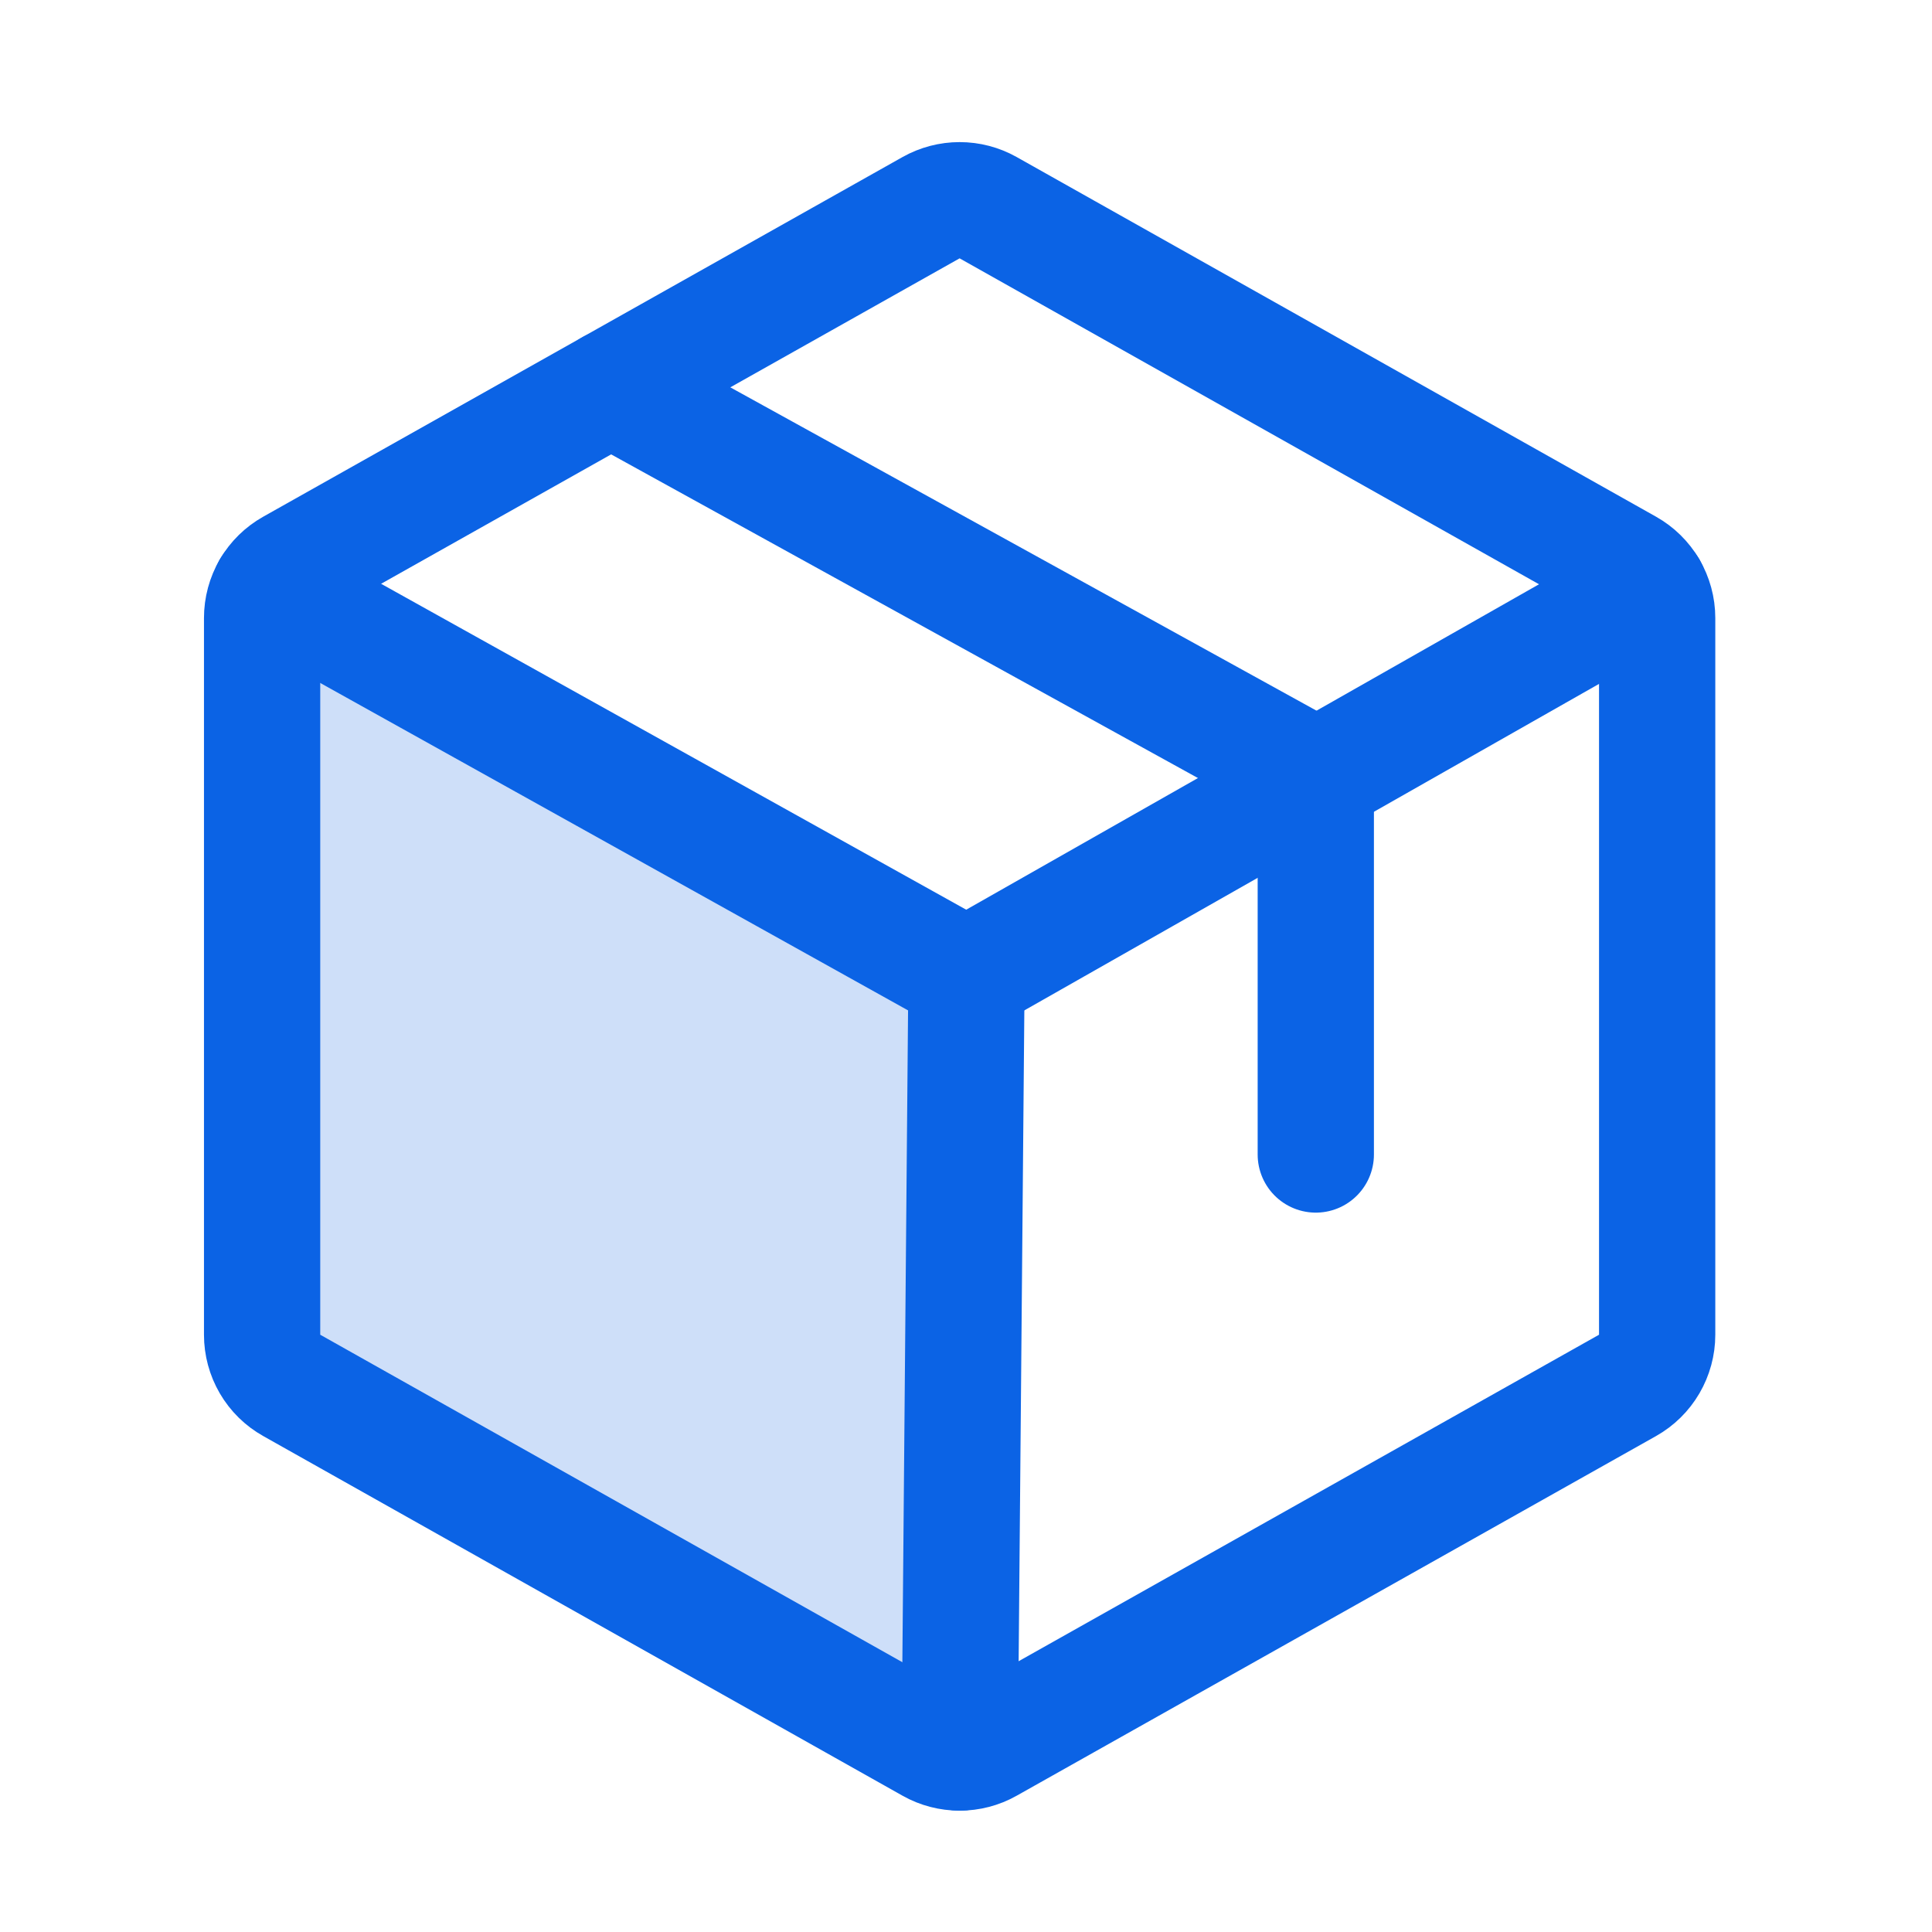 <svg width="39" height="39" viewBox="0 0 39 39" fill="none" xmlns="http://www.w3.org/2000/svg">
<path opacity="0.2" d="M5.453 11.88C5.347 12.06 5.29 12.266 5.291 12.476V26.944C5.291 27.152 5.346 27.356 5.451 27.536C5.556 27.716 5.707 27.864 5.889 27.966L18.796 35.227C18.971 35.326 19.17 35.377 19.371 35.377L19.373 35.377L19.51 19.71L5.453 11.88L5.453 11.88Z" fill="#0B63E5"/>
<path d="M33.452 26.944V12.476C33.452 12.267 33.396 12.063 33.291 11.883C33.186 11.703 33.035 11.555 32.854 11.453L19.946 4.192C19.771 4.094 19.573 4.042 19.371 4.042C19.17 4.042 18.971 4.094 18.796 4.192L5.889 11.453C5.707 11.555 5.556 11.703 5.451 11.883C5.346 12.063 5.291 12.267 5.291 12.476V26.944C5.291 27.152 5.346 27.356 5.451 27.536C5.556 27.716 5.707 27.864 5.889 27.966L18.796 35.227C18.971 35.326 19.17 35.377 19.371 35.377C19.573 35.377 19.771 35.326 19.946 35.227L32.854 27.966C33.035 27.864 33.186 27.716 33.291 27.536C33.396 27.356 33.452 27.152 33.452 26.944Z" stroke="#0B63E5" stroke-width="2.347" stroke-linecap="round" stroke-linejoin="round"/>
<path d="M26.561 23.305V15.678L12.331 7.829" stroke="#0B63E5" stroke-width="2.347" stroke-linecap="round" stroke-linejoin="round"/>
<path d="M33.29 11.881L19.51 19.71L5.453 11.88" stroke="#0B63E5" stroke-width="2.347" stroke-linecap="round" stroke-linejoin="round"/>
<path d="M19.51 19.71L19.373 35.377" stroke="#0B63E5" stroke-width="2.347" stroke-linecap="round" stroke-linejoin="round"/>
</svg>
